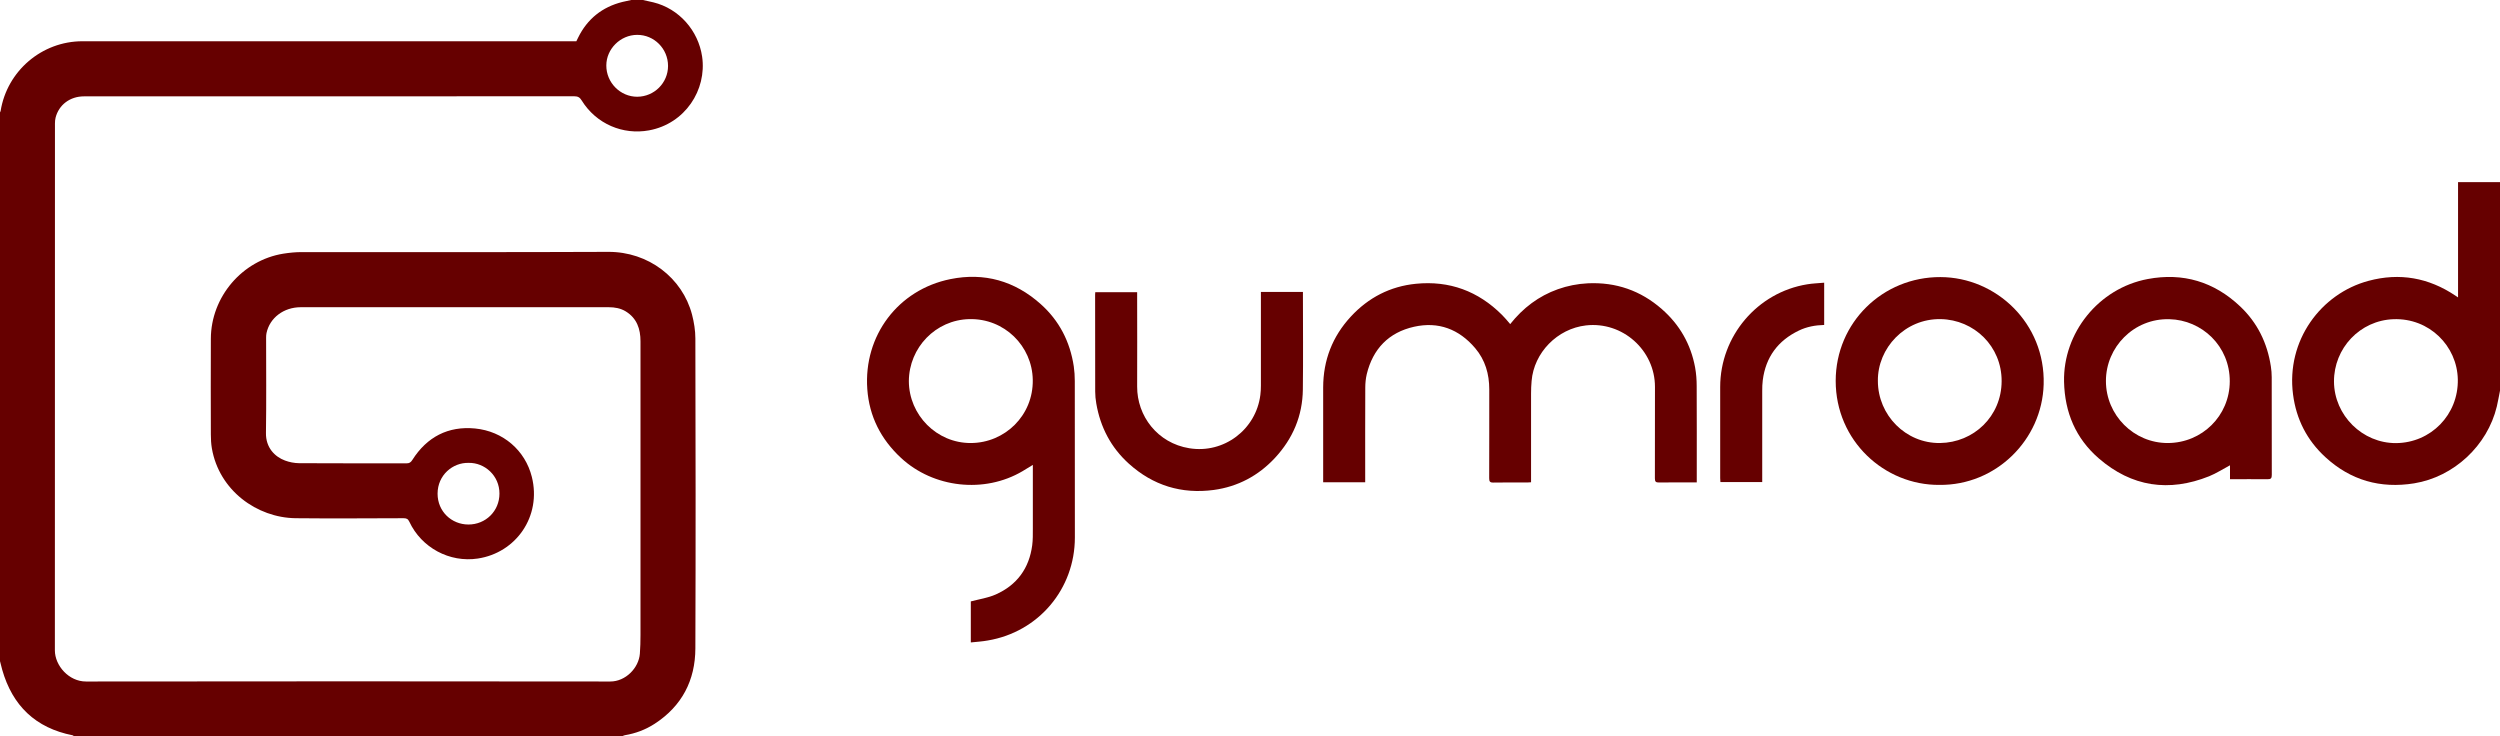 <?xml version="1.0" encoding="utf-8"?>
<svg version="1.1" xmlns="http://www.w3.org/2000/svg" xmlns:xlink="http://www.w3.org/1999/xlink" x="0px" y="0px"
	 viewBox="0 0 3212 946" fill="#660000">
<g>
	<path d="M826,0c4.5,1,9,1.9,13.4,3c33.1,8.1,57.8,36.3,62.7,69.8c6.2,42.7-21.9,86.2-68.3,94.7c-33.3,6.1-67.6-8-86.5-38.5
		c-2.3-3.8-4.8-5.3-9.4-5.3c-210,0.1-420,0.1-630,0.1c-17.9,0-32.3,10.8-36.5,27.4c-0.6,2.4-0.8,4.9-0.8,7.4
		c0,225.7,0,451.3-0.1,677c0,19.5,17.9,40.1,40.1,40c224.5-0.3,449-0.3,673.5,0c19.7,0,36.6-17.4,38-35.8
		c0.6-7.9,0.8-15.9,0.8-23.9c0-125.8,0.1-251.7,0-377.5c0-15.8-4.6-29.5-18.9-38.3c-6.7-4.1-14.2-5.4-22-5.4
		c-98.8,0-197.7,0-296.5,0c-33,0-66,0-99,0c-22,0-39.9,13.6-44.1,33.2c-0.4,1.9-0.5,3.9-0.5,5.9c0,40.8,0.4,81.7-0.2,122.5
		c-0.3,18.9,11.5,30.6,24.5,35.4c5.6,2.1,11.9,3.3,17.9,3.4c46,0.3,92,0.1,138,0.2c3.8,0,5.6-1.1,7.7-4.4
		c18.7-29.5,45.9-43.7,80.5-40.4c36.1,3.5,64.5,28.2,73,62.2c12.7,50.7-20.3,97.5-69.4,104.9c-36.3,5.5-72.4-13.9-88-47.3
		c-1.7-3.7-3.7-4.5-7.5-4.5c-46.2,0.1-92.3,0.5-138.5,0c-49.8-0.6-98.4-35.7-107.7-89.8c-1-5.9-1.3-11.9-1.3-17.9
		c-0.1-41-0.2-82,0-123c0.2-53.7,40.3-100.7,93.2-109.2c7.7-1.2,15.5-2,23.3-2c131.3-0.1,262.7,0.3,394-0.3
		c51.6-0.3,95.3,33.4,107.7,80.5c2.6,10,4.3,20.6,4.3,30.9c0.3,132.7,0.5,265.3,0,398c-0.1,41.1-17.3,74.2-52.3,96.9
		c-11.7,7.6-24.5,12.4-38.3,14.7c-1,0.2-2,0.7-3,1.1c-235,0-470,0-705,0c-0.5-0.3-0.9-0.9-1.5-1c-47.6-9.4-77.3-38-90.5-84.3
		c-1.1-3.9-2-7.8-3-11.7c0-234.7,0-469.3,0-704c0.3-0.7,0.9-1.4,1-2.2C9.1,91.2,53.7,53,105.9,53c209.4,0,418.8,0,628.2,0
		c2.2,0,4.3,0,6.4,0c0.9-1.7,1.6-3.2,2.3-4.7C754.6,24.3,773.7,9,799.7,2.5c3.7-0.9,7.5-1.6,11.3-2.5C816,0,821,0,826,0z
			M858.3,84.7c0-22.1-17.9-40.1-39.8-39.9C797.1,44.9,779,62.9,779,84.1c-0.1,22,17.9,40.2,39.7,40.2
		C840.6,124.2,858.3,106.5,858.3,84.7z M602.2,594.7c-20.5-0.6-40,15.7-40,39.6c0,22.8,17.9,39.5,39.5,39.6
		c22.2,0.1,40-17.2,40-39.7C641.8,611.1,622.7,594.3,602.2,594.7z"/>
	<path d="M3212,502c-1.4,6.8-2.5,13.6-4.1,20.3c-12.1,50.3-55.2,90.4-106.2,98.7c-43.4,7-81.7-3.9-114.1-33.7
		c-23.6-21.7-37.4-48.7-41.5-80.5c-9-69.2,35.7-129.6,97.1-146c39.9-10.7,77.2-4,111.6,19.1c0.9,0.6,1.8,1.2,3.3,2.2
		c0-49.5,0-98.3,0-148.1c18.3,0,36.2,0,54.1,0C3212,323.3,3212,412.7,3212,502z M3078.5,569.3c44.7-0.4,80.2-36.5,79.3-81.9
		c-0.9-43-36.7-79-82.7-77.3c-43,1.6-76.6,37.2-76.4,80.2C2999,533.8,3035.4,569.6,3078.5,569.3z"/>
	<path d="M1940.3,416.4c16.6-20.9,36.6-36,61.2-44.8c12.4-4.4,25.1-6.9,38.4-7.6c36.3-1.7,68,9.3,95.2,33.1
		c22.9,20,37.3,45.2,42.8,75.1c1.4,7.8,2,15.8,2,23.8c0.2,39,0.1,78,0.1,117c0,2,0,4,0,6.8c-1.8,0-3.4,0-5,0
		c-14.5,0-29-0.1-43.5,0.1c-4.2,0.1-5.3-1.2-5.3-5.3c0.1-39.2,0.1-78.3,0.1-117.5c0-47.2-41.7-84.4-88.7-79
		c-36.7,4.2-66.8,34.9-69.8,71.4c-0.5,5.4-0.7,10.9-0.7,16.4c-0.1,36,0,72,0,108c0,1.8,0,3.6,0,5.7c-1.9,0.1-3.4,0.3-4.8,0.3
		c-14.5,0-29-0.2-43.5,0.1c-4.6,0.1-5.5-1.4-5.5-5.7c0.2-38,0-76,0.1-114c0-19.8-5.2-37.8-18.1-53c-20.7-24.4-47.2-34.5-78.5-27.5
		c-32.6,7.3-52.9,28.4-60.8,60.9c-1.3,5.6-1.9,11.5-1.9,17.2c-0.2,38.5-0.1,77-0.1,115.5c0,2,0,3.9,0,6.2c-18.1,0-35.7,0-54,0
		c0-2,0-4,0-5.9c0-38.7-0.1-77.3,0-116c0.1-34.9,11.8-65.3,35.6-91c22.6-24.4,50.5-38.8,83.5-42.1c43-4.3,80.1,9.4,110.7,40
		C1933.4,408.1,1936.6,412.1,1940.3,416.4z"/>
	<path d="M1247.3,825.4c0-18.5,0-36.1,0-52.7c10.9-2.9,22.1-4.5,32-8.9c27.3-12.1,43-33.6,46.9-63.3c0.9-7,0.8-14.2,0.8-21.4
		c0.1-27,0-54,0-81.8c-4.8,2.9-9,5.6-13.3,8.1c-49,28.9-114.3,21.6-156-17c-25.9-24-40.9-53.4-43.4-88.5
		c-4.9-68.6,39.5-127.7,106.8-141.3c43.5-8.8,82.6,2.3,115.9,32c24,21.4,37.8,48.4,42.6,80.1c0.9,6.2,1.3,12.6,1.3,18.9
		c0.1,67,0.1,134,0.1,201c0,66.1-46.7,121.4-111.9,132.3C1262,824.2,1254.8,824.6,1247.3,825.4z M1167.7,489.6
		c0.1,43.7,35.9,79.8,79.6,79.6c43.6-0.1,80.4-35.3,79.6-81.2c-0.7-43.3-36.4-79.1-81.6-78C1202.2,411,1168,446.5,1167.7,489.6z"/>
	<path d="M2865.1,615.7c0-6.4,0-12.2,0-17.9c-9.1,4.8-17.6,10.4-26.8,14.1c-51.7,20.7-99.5,13.6-141.7-22.9
		c-29.7-25.7-43.8-59-44.7-98.5c-1.4-62.6,44.2-120.1,107.5-132c45.3-8.5,85.2,3.4,118.8,35.2c22.2,21,34.8,47,39.4,77
		c0.7,4.6,1.1,9.2,1.1,13.9c0.1,41.8,0,83.7,0.1,125.5c0,4.4-1.1,5.7-5.6,5.6C2897.4,615.5,2881.6,615.7,2865.1,615.7z
			M2705.7,489.6c0,43.7,35.8,79.8,79.6,79.6c43.9-0.2,79.3-34.9,79.5-79.1c0.2-45.5-35.8-79-77.6-80
		C2741.4,408.9,2705.6,446.1,2705.7,489.6z"/>
	<path d="M2491.7,623c-70.6,0.5-133.2-56.6-133.2-133.6c0-75.1,60.6-133.7,134.6-133.4c71.6,0.2,134.8,59.4,132.6,137.8
		C2623.7,565.1,2564.4,623.8,2491.7,623z M2412.7,489.4c0,44.1,35.9,80.3,79.7,79.8c43.4-0.5,79.1-34.2,79.3-79.4
		c0.2-45-35.4-79-78.3-79.8C2447.4,409.2,2412.2,447.3,2412.7,489.4z"/>
	<path d="M1620,375.1c18.3,0,35.8,0,54,0c0,1.9,0,3.6,0,5.4c0,40,0.4,80-0.1,120c-0.4,33.7-12.8,63-35.8,87.8
		c-21.4,23-47.8,37-78.7,41.2c-41.3,5.5-78-5.7-109.1-33.8c-23-20.8-36.6-46.9-41.8-77.3c-0.9-5.1-1.4-10.2-1.4-15.4
		c-0.1-41.5-0.1-83-0.1-124.5c0-1,0.1-1.9,0.2-3.1c17.9,0,35.5,0,53.8,0c0,1.9,0,3.8,0,5.7c0,38.5,0.2,77,0,115.5
		c-0.2,37.8,26.1,72.7,67,79.3c44.6,7.3,85.8-24.2,91.3-68.5c0.5-3.9,0.7-7.9,0.7-11.9c0.1-38.2,0-76.3,0-114.5
		C1620,379.1,1620,377.3,1620,375.1z"/>
	<path d="M2343.7,417.5c-11.5,0.3-22.4,2.3-32.5,7.2c-26.9,12.9-42.6,34.1-46.4,63.8c-0.6,4.6-0.7,9.3-0.7,13.9
		c-0.1,37,0,74,0,110.9c0,1.9,0,3.9,0,6.1c-18.1,0-35.7,0-53.7,0c-0.1-1.8-0.3-3.4-0.3-5c0-39.1-0.1-78.3,0-117.4
		c0.1-65.2,47.7-121.3,111.7-131.7c7.1-1.2,14.4-1.4,21.9-2.1C2343.7,381.4,2343.7,399.2,2343.7,417.5z"/>
</g>
</svg>
